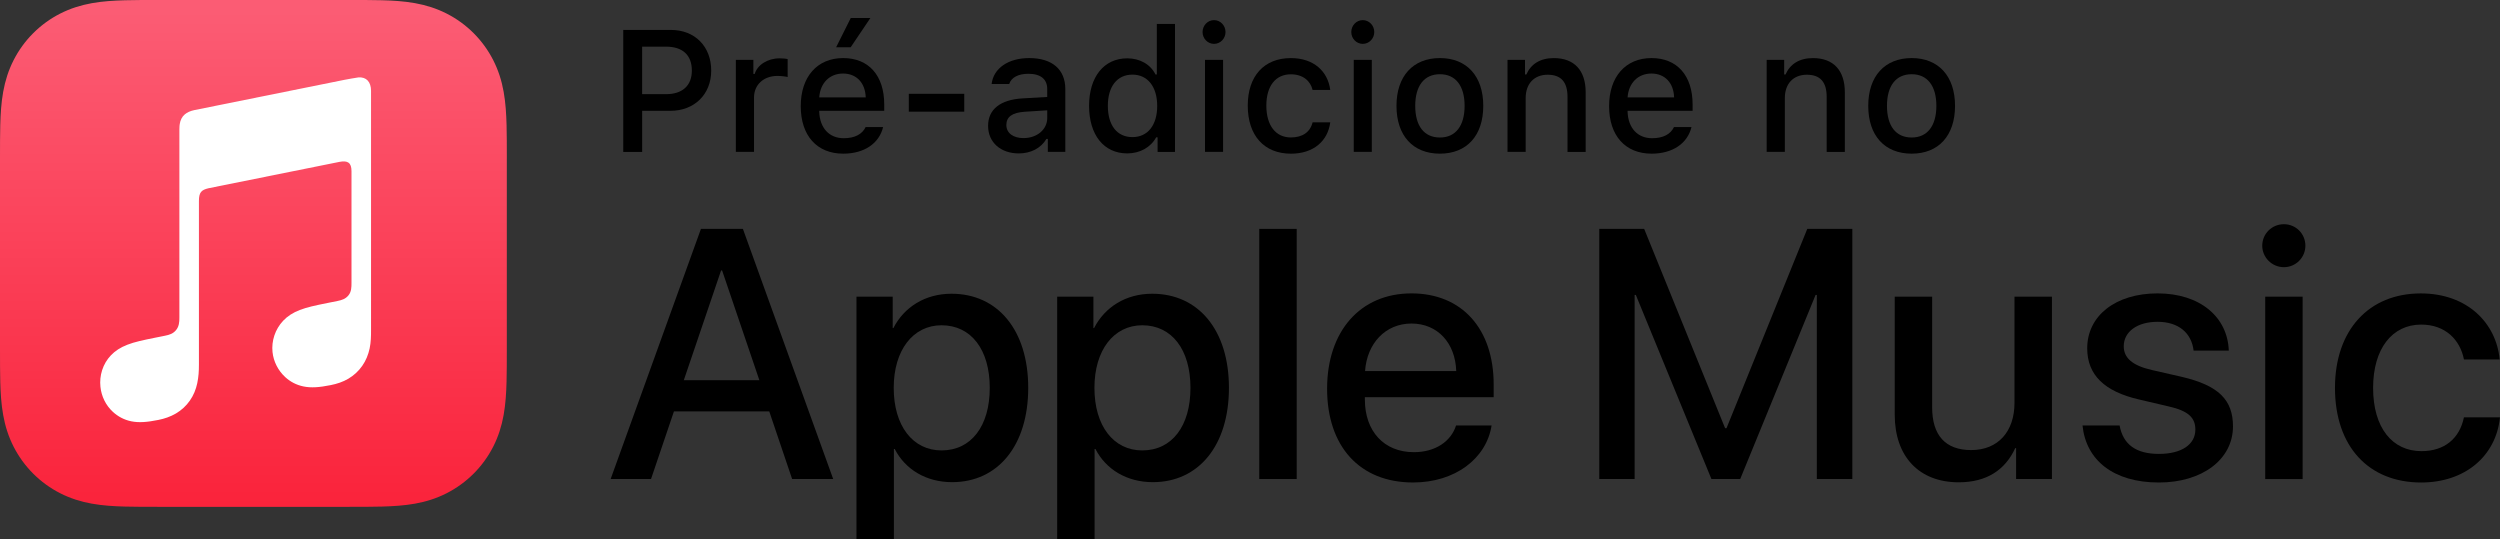 <?xml version="1.0" encoding="utf-8"?>
<!-- Generator: Adobe Illustrator 24.3.0, SVG Export Plug-In . SVG Version: 6.00 Build 0)  -->
<svg version="1.1" id="PTBR" xmlns="http://www.w3.org/2000/svg" xmlns:xlink="http://www.w3.org/1999/xlink" x="0px" y="0px"
	 width="124.119px" height="26.777px" viewBox="0 0 124.119 26.777" enable-background="new 0 0 124.119 26.777"
	 xml:space="preserve">
<rect x="0" y="0" width="124.119" height="26.777" fill="#333333" stroke="none"/>
<g>
	<g>
		<path d="M38.192,20.426h-4.733l-1.137,3.356h-2.005L34.8,11.363h2.083l4.483,12.419h-2.039L38.192,20.426z M33.949,18.877h3.752
			l-1.85-5.448h-0.052L33.949,18.877z"/>
		<path d="M51.049,19.256c0,2.865-1.506,4.682-3.778,4.682c-1.299,0-2.332-0.638-2.849-1.645H44.38v4.484h-1.858V14.729h1.799v1.558
			h0.034c0.533-1.041,1.575-1.704,2.883-1.704C49.535,14.582,51.049,16.39,51.049,19.256z M49.139,19.256
			c0-1.894-0.921-3.107-2.393-3.107c-1.42,0-2.375,1.239-2.375,3.107c0,1.885,0.946,3.106,2.375,3.106
			C48.218,22.362,49.139,21.157,49.139,19.256z"/>
		<path d="M61.014,19.256c0,2.865-1.506,4.682-3.778,4.682c-1.299,0-2.332-0.638-2.849-1.645h-0.043v4.484h-1.858V14.729h1.799
			v1.558h0.034c0.533-1.041,1.575-1.704,2.883-1.704C59.5,14.582,61.014,16.39,61.014,19.256z M59.104,19.256
			c0-1.894-0.921-3.107-2.393-3.107c-1.42,0-2.375,1.239-2.375,3.107c0,1.885,0.946,3.106,2.375,3.106
			C58.183,22.362,59.104,21.157,59.104,19.256z"/>
		<path d="M62.519,11.363h1.859v12.419h-1.859V11.363z"/>
		<path d="M74.054,21.123c-0.259,1.652-1.824,2.831-3.898,2.831c-2.659,0-4.269-1.799-4.269-4.655c0-2.84,1.635-4.733,4.19-4.733
			c2.514,0,4.08,1.772,4.08,4.518v0.637h-6.395v0.112c0,1.575,0.946,2.616,2.436,2.616c1.059,0,1.842-0.533,2.091-1.325H74.054z
			 M67.772,18.421h4.526c-0.043-1.386-0.921-2.358-2.221-2.358C68.779,16.063,67.867,17.053,67.772,18.421z"/>
		<path d="M90.201,23.782v-9.14H90.14l-3.743,9.14h-1.429l-3.753-9.14h-0.06v9.14H79.4V11.363h2.229l4.019,9.897h0.068l4.011-9.897
			h2.237v12.419H90.201z"/>
		<path d="M101.875,23.782h-1.781V22.25h-0.043c-0.5,1.085-1.421,1.695-2.806,1.695c-1.971,0-3.176-1.282-3.176-3.355v-5.861h1.858
			v5.499c0,1.377,0.654,2.117,1.937,2.117c1.343,0,2.151-0.929,2.151-2.341v-5.275h1.859V23.782z"/>
		<path d="M107.117,14.566c2.108,0,3.478,1.17,3.537,2.84h-1.747c-0.103-0.878-0.748-1.429-1.79-1.429
			c-1.007,0-1.678,0.49-1.678,1.214c0,0.567,0.413,0.955,1.395,1.179l1.472,0.336c1.85,0.43,2.556,1.153,2.556,2.461
			c0,1.652-1.541,2.788-3.675,2.788c-2.264,0-3.623-1.11-3.795-2.831h1.841c0.173,0.946,0.818,1.411,1.954,1.411
			c1.119,0,1.807-0.465,1.807-1.205c0-0.585-0.335-0.929-1.325-1.152l-1.472-0.345c-1.721-0.396-2.572-1.222-2.572-2.539
			C103.624,15.676,105.035,14.566,107.117,14.566z"/>
		<path d="M112.315,12.198c0-0.594,0.481-1.067,1.075-1.067s1.067,0.474,1.067,1.067c0,0.585-0.474,1.067-1.067,1.067
			S112.315,12.783,112.315,12.198z M112.462,14.729h1.858v9.054h-1.858V14.729z"/>
		<path d="M122.329,17.844c-0.189-0.964-0.912-1.729-2.125-1.729c-1.438,0-2.385,1.196-2.385,3.142c0,1.987,0.956,3.141,2.401,3.141
			c1.145,0,1.894-0.628,2.108-1.678h1.79c-0.197,1.928-1.738,3.235-3.915,3.235c-2.591,0-4.277-1.772-4.277-4.698
			c0-2.875,1.687-4.69,4.26-4.69c2.332,0,3.752,1.497,3.916,3.278H122.329z"/>
	</g>
	<g>
		<g>
			<path d="M33.313,1.486c1.183,0,1.997,0.818,1.997,2.019c0,1.184-0.839,1.997-2.026,1.997h-1.402v2.04h-0.939V1.486H33.313z
				 M31.881,4.675h1.184c0.811,0,1.284-0.42,1.284-1.171c0-0.768-0.457-1.188-1.284-1.188h-1.184V4.675z"/>
			<path d="M36.534,2.971h0.869v0.701h0.066c0.13-0.449,0.638-0.776,1.234-0.776c0.134,0,0.306,0.013,0.402,0.038v0.89
				c-0.075-0.025-0.344-0.055-0.504-0.055c-0.684,0-1.166,0.432-1.166,1.074v2.698h-0.902V2.971z"/>
			<path d="M43.845,6.307c-0.197,0.814-0.936,1.322-1.98,1.322c-1.31,0-2.11-0.898-2.11-2.358s0.817-2.388,2.106-2.388
				c1.271,0,2.039,0.869,2.039,2.304v0.314h-3.227v0.051c0.029,0.802,0.495,1.31,1.217,1.31c0.545,0,0.919-0.197,1.087-0.555H43.845
				z M40.673,4.834h2.308c-0.021-0.717-0.458-1.183-1.125-1.183S40.723,4.121,40.673,4.834z M41.512,2.346l0.726-1.451h0.974
				l-0.978,1.451H41.512z"/>
			<path d="M45.12,5.543V4.658h2.753v0.885H45.12z"/>
			<path d="M49.056,6.248c0-0.822,0.612-1.296,1.699-1.363l1.237-0.071V4.419c0-0.482-0.318-0.756-0.936-0.756
				c-0.503,0-0.852,0.186-0.952,0.508h-0.873c0.093-0.784,0.831-1.288,1.867-1.288c1.146,0,1.792,0.571,1.792,1.536v3.122h-0.868
				V6.899h-0.071c-0.273,0.458-0.772,0.718-1.373,0.718C49.698,7.616,49.056,7.083,49.056,6.248z M51.993,5.859V5.477l-1.115,0.071
				c-0.63,0.042-0.915,0.256-0.915,0.658c0,0.411,0.356,0.65,0.848,0.65C51.49,6.857,51.993,6.425,51.993,5.859z"/>
			<path d="M54.07,5.254c0-1.443,0.743-2.358,1.896-2.358c0.625,0,1.154,0.298,1.401,0.802h0.067v-2.51h0.902v6.354h-0.864V6.819
				h-0.071c-0.273,0.499-0.806,0.797-1.436,0.797C54.804,7.616,54.07,6.701,54.07,5.254z M55.002,5.254
				c0,0.97,0.457,1.553,1.221,1.553c0.76,0,1.229-0.592,1.229-1.549c0-0.952-0.474-1.553-1.229-1.553
				C55.464,3.705,55.002,4.293,55.002,5.254z"/>
			<path d="M59.704,1.591c0-0.327,0.256-0.592,0.57-0.592s0.57,0.265,0.57,0.592c0,0.323-0.256,0.587-0.57,0.587
				S59.704,1.914,59.704,1.591z M59.825,2.971h0.898v4.57h-0.898V2.971z"/>
			<path d="M65.167,4.465c-0.105-0.444-0.475-0.776-1.079-0.776c-0.755,0-1.217,0.579-1.217,1.553c0,0.99,0.466,1.582,1.217,1.582
				c0.571,0,0.961-0.26,1.079-0.751h0.877c-0.118,0.919-0.822,1.557-1.951,1.557c-1.33,0-2.145-0.898-2.145-2.388
				c0-1.465,0.81-2.358,2.14-2.358c1.146,0,1.838,0.667,1.956,1.582H65.167z"/>
			<path d="M67.088,1.591c0-0.327,0.256-0.592,0.571-0.592c0.314,0,0.57,0.265,0.57,0.592c0,0.323-0.256,0.587-0.57,0.587
				C67.343,2.178,67.088,1.914,67.088,1.591z M67.21,2.971h0.897v4.57H67.21V2.971z"/>
			<path d="M69.332,5.254c0-1.473,0.822-2.371,2.157-2.371c1.33,0,2.152,0.898,2.152,2.371c0,1.481-0.818,2.375-2.152,2.375
				C70.15,7.629,69.332,6.736,69.332,5.254z M72.714,5.254c0-0.99-0.444-1.569-1.225-1.569c-0.785,0-1.226,0.579-1.226,1.569
				c0,0.999,0.44,1.573,1.226,1.573C72.269,6.827,72.714,6.248,72.714,5.254z"/>
			<path d="M74.844,2.971h0.869v0.727h0.067c0.222-0.508,0.675-0.814,1.363-0.814c1.02,0,1.582,0.613,1.582,1.699v2.959h-0.902
				V4.809c0-0.733-0.318-1.099-0.986-1.099c-0.667,0-1.091,0.444-1.091,1.158v2.673h-0.902V2.971z"/>
			<path d="M83.979,6.307c-0.197,0.814-0.936,1.322-1.98,1.322c-1.31,0-2.111-0.898-2.111-2.358s0.818-2.388,2.106-2.388
				c1.271,0,2.04,0.869,2.04,2.304v0.314h-3.228v0.051c0.029,0.802,0.495,1.31,1.217,1.31c0.546,0,0.919-0.197,1.087-0.555H83.979z
				 M80.806,4.834h2.309c-0.021-0.717-0.458-1.183-1.125-1.183S80.857,4.121,80.806,4.834z"/>
			<path d="M87.711,2.971h0.869v0.727h0.067c0.222-0.508,0.675-0.814,1.363-0.814c1.02,0,1.582,0.613,1.582,1.699v2.959H90.69V4.809
				c0-0.733-0.318-1.099-0.986-1.099c-0.667,0-1.091,0.444-1.091,1.158v2.673h-0.902V2.971z"/>
			<path d="M92.754,5.254c0-1.473,0.822-2.371,2.157-2.371c1.33,0,2.152,0.898,2.152,2.371c0,1.481-0.818,2.375-2.152,2.375
				C93.572,7.629,92.754,6.736,92.754,5.254z M96.136,5.254c0-0.99-0.445-1.569-1.226-1.569c-0.785,0-1.226,0.579-1.226,1.569
				c0,0.999,0.44,1.573,1.226,1.573C95.691,6.827,96.136,6.248,96.136,5.254z"/>
		</g>
	</g>
	<g>
		<g>
			<linearGradient id="SVGID_1_" gradientUnits="userSpaceOnUse" x1="12.582" y1="25.066" x2="12.582" y2="0.542">
				<stop  offset="0" style="stop-color:#FA233B"/>
				<stop  offset="1" style="stop-color:#FB5C74"/>
			</linearGradient>
			<path fill-rule="evenodd" clip-rule="evenodd" fill="url(#SVGID_1_)" d="M25.163,7.871c0-0.301,0-0.601-0.002-0.902
				C25.16,6.716,25.157,6.463,25.15,6.21c-0.015-0.551-0.047-1.107-0.145-1.653c-0.099-0.554-0.262-1.069-0.518-1.572
				c-0.252-0.494-0.58-0.946-0.972-1.338c-0.392-0.392-0.844-0.721-1.338-0.972c-0.503-0.256-1.018-0.418-1.571-0.518
				c-0.545-0.098-1.102-0.131-1.653-0.145c-0.253-0.007-0.506-0.01-0.759-0.011C17.893,0,17.592,0,17.292,0h-9.42
				C7.571,0,7.27,0,6.97,0.001C6.717,0.003,6.464,0.006,6.21,0.013C5.659,0.028,5.103,0.06,4.557,0.158
				C4.004,0.258,3.489,0.42,2.986,0.676C2.492,0.927,2.04,1.256,1.648,1.648C1.256,2.04,0.928,2.492,0.676,2.986
				C0.42,3.489,0.258,4.004,0.158,4.558C0.06,5.103,0.028,5.659,0.013,6.21C0.006,6.463,0.003,6.716,0.002,6.97
				C0,7.27,0,7.571,0,7.871v9.42c0,0.301,0,0.601,0.002,0.902c0.002,0.253,0.004,0.506,0.011,0.759
				c0.015,0.551,0.047,1.107,0.145,1.653c0.099,0.554,0.262,1.069,0.518,1.572c0.252,0.494,0.58,0.946,0.972,1.338
				c0.392,0.392,0.844,0.721,1.338,0.972c0.503,0.256,1.018,0.418,1.571,0.518c0.545,0.098,1.102,0.131,1.653,0.145
				c0.253,0.007,0.506,0.01,0.759,0.011c0.301,0.002,0.601,0.002,0.902,0.002h9.42c0.301,0,0.601,0,0.902-0.002
				c0.253-0.002,0.506-0.004,0.759-0.011c0.551-0.015,1.108-0.047,1.653-0.145c0.553-0.099,1.068-0.262,1.571-0.518
				c0.494-0.252,0.946-0.58,1.338-0.972c0.392-0.392,0.72-0.844,0.972-1.338c0.256-0.503,0.418-1.018,0.518-1.572
				c0.098-0.545,0.13-1.101,0.145-1.653c0.007-0.253,0.01-0.506,0.011-0.759c0.002-0.301,0.002-0.601,0.002-0.902V7.871z"/>
		</g>
		<g id="Glyph_13_">
			<g>
				<path fill-rule="evenodd" clip-rule="evenodd" fill="#FFFFFF" d="M17.789,3.844c-0.061,0.005-0.601,0.101-0.666,0.115
					L9.644,5.467L9.641,5.468c-0.195,0.042-0.348,0.11-0.466,0.21c-0.143,0.12-0.222,0.289-0.252,0.486
					C8.917,6.206,8.906,6.29,8.906,6.416c0,0,0,7.641,0,9.36c0,0.219-0.017,0.432-0.165,0.612c-0.148,0.181-0.332,0.236-0.546,0.279
					c-0.163,0.033-0.326,0.066-0.488,0.098c-0.618,0.125-1.02,0.209-1.384,0.35c-0.348,0.135-0.609,0.307-0.816,0.525
					c-0.411,0.431-0.579,1.016-0.521,1.564c0.049,0.467,0.26,0.915,0.621,1.246c0.244,0.223,0.548,0.393,0.908,0.466
					c0.373,0.075,0.77,0.049,1.349-0.068c0.309-0.062,0.598-0.16,0.874-0.322c0.272-0.161,0.506-0.375,0.688-0.637
					c0.183-0.262,0.302-0.554,0.367-0.863c0.067-0.319,0.083-0.608,0.083-0.927l0-8.119c0-0.435,0.123-0.55,0.474-0.634
					c0,0,6.217-1.254,6.506-1.31c0.405-0.078,0.595,0.038,0.595,0.462l0,5.542c0,0.22-0.002,0.441-0.151,0.624
					c-0.148,0.181-0.332,0.236-0.546,0.279c-0.163,0.033-0.326,0.066-0.488,0.098c-0.618,0.125-1.02,0.209-1.384,0.35
					c-0.348,0.135-0.609,0.307-0.816,0.525c-0.411,0.431-0.594,1.016-0.536,1.564c0.049,0.467,0.274,0.915,0.635,1.246
					c0.244,0.223,0.548,0.389,0.908,0.461c0.373,0.075,0.77,0.049,1.349-0.068c0.309-0.062,0.598-0.155,0.874-0.318
					c0.272-0.161,0.506-0.375,0.688-0.637c0.183-0.262,0.301-0.554,0.367-0.863c0.067-0.319,0.07-0.608,0.07-0.927V4.505
					C18.421,4.075,18.194,3.809,17.789,3.844z"/>
			</g>
		</g>
	</g>
</g>
<g>
</g>
<g>
</g>
<g>
</g>
<g>
</g>
<g>
</g>
<g>
</g>
<g>
</g>
<g>
</g>
<g>
</g>
<g>
</g>
<g>
</g>
<g>
</g>
<g>
</g>
<g>
</g>
<g>
</g>
</svg>
